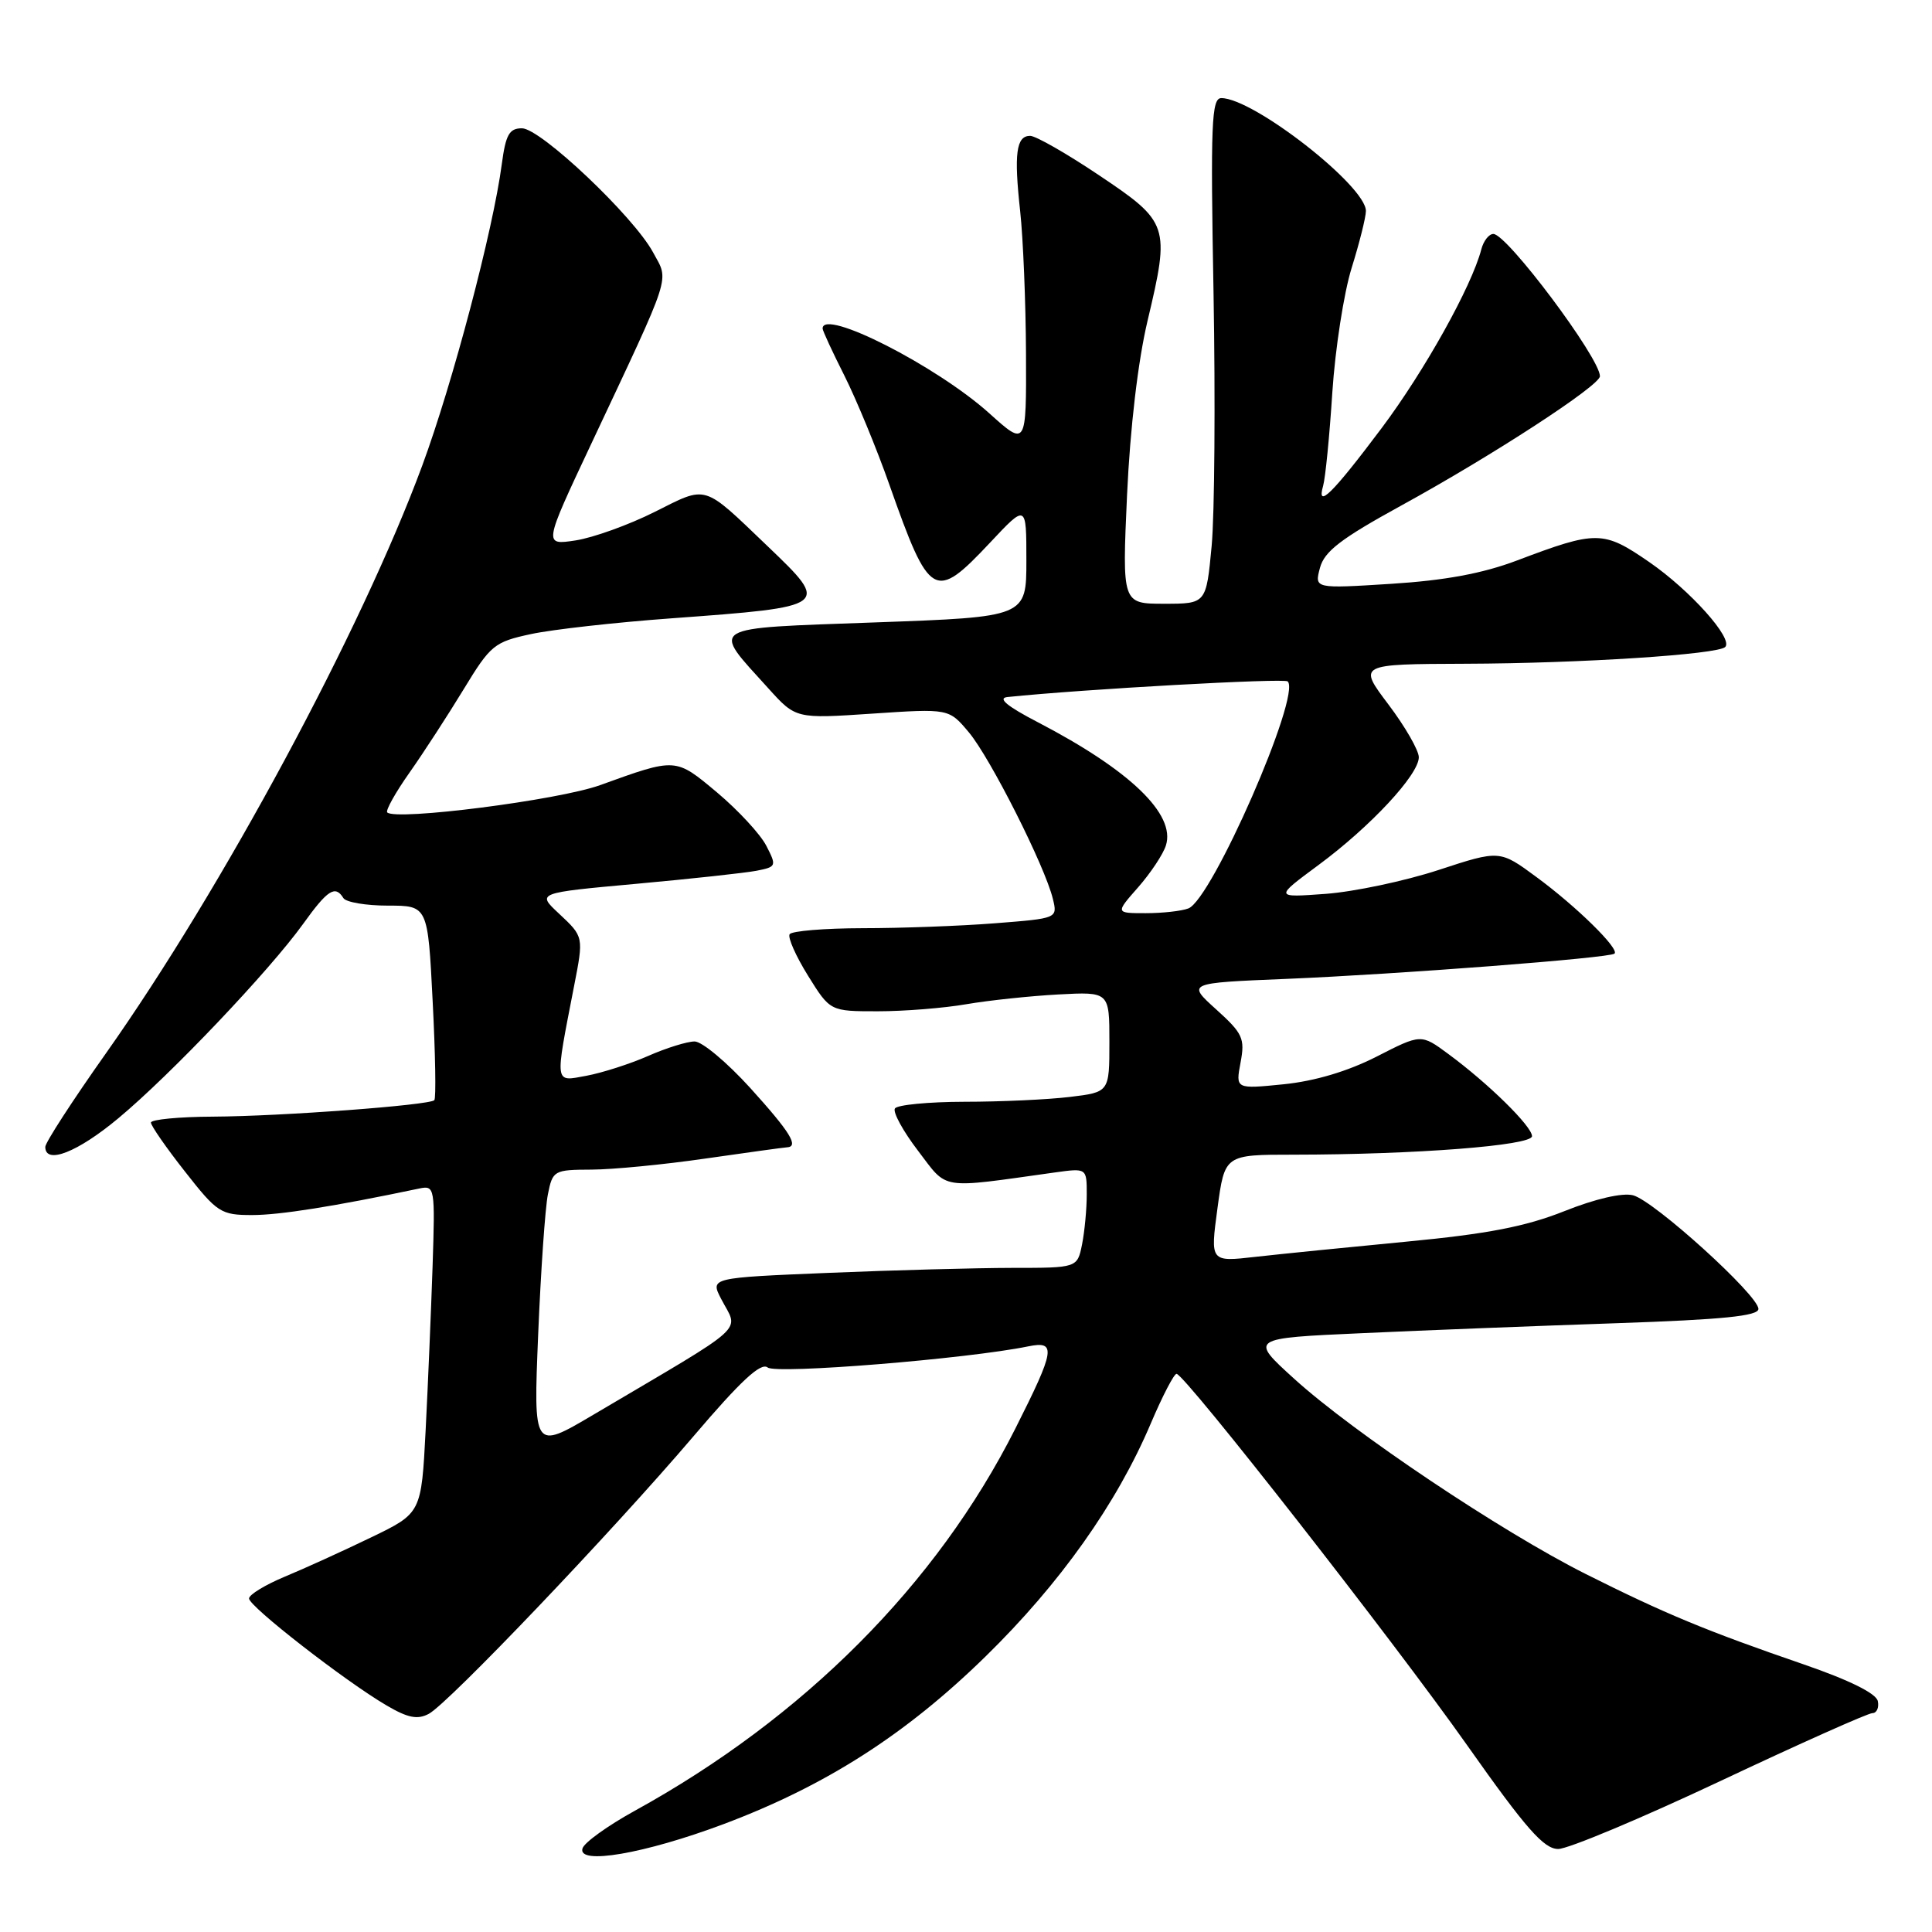 <?xml version="1.0" encoding="UTF-8" standalone="no"?>
<!DOCTYPE svg PUBLIC "-//W3C//DTD SVG 1.1//EN" "http://www.w3.org/Graphics/SVG/1.1/DTD/svg11.dtd" >
<svg xmlns="http://www.w3.org/2000/svg" xmlns:xlink="http://www.w3.org/1999/xlink" version="1.1" viewBox="0 0 256 256">
 <g >
 <path fill="currentColor"
d=" M 95.89 241.70 C 109.39 236.63 120.02 229.83 130.58 219.50 C 140.46 209.84 147.97 199.25 152.48 188.63 C 154.03 184.98 155.57 182.02 155.90 182.04 C 157.03 182.12 184.68 217.47 194.40 231.25 C 202.21 242.32 204.57 245.00 206.47 245.00 C 207.78 245.00 217.44 240.95 227.95 236.00 C 238.45 231.05 247.52 227.00 248.10 227.00 C 248.67 227.00 249.00 226.28 248.82 225.41 C 248.62 224.39 245.06 222.63 239.00 220.54 C 226.03 216.08 220.60 213.82 210.09 208.55 C 198.91 202.93 179.30 189.80 171.47 182.68 C 165.57 177.32 165.57 177.32 180.54 176.65 C 188.77 176.27 203.94 175.68 214.25 175.33 C 228.27 174.85 233.00 174.38 233.00 173.44 C 233.00 171.63 219.15 159.08 216.38 158.38 C 214.96 158.02 211.37 158.85 207.27 160.49 C 202.13 162.53 197.10 163.50 186.41 164.52 C 178.66 165.26 169.63 166.17 166.34 166.54 C 160.36 167.22 160.36 167.22 161.32 160.11 C 162.28 153.00 162.28 153.00 171.39 153.00 C 187.50 152.99 203.00 151.79 203.00 150.55 C 203.00 149.25 197.24 143.58 191.90 139.65 C 188.30 136.99 188.30 136.99 182.40 140.01 C 178.59 141.95 174.23 143.25 170.11 143.67 C 163.72 144.31 163.72 144.31 164.38 140.79 C 164.98 137.60 164.68 136.94 161.16 133.76 C 157.27 130.25 157.27 130.25 170.39 129.71 C 185.32 129.09 213.29 126.94 213.93 126.36 C 214.62 125.74 208.90 120.12 203.61 116.23 C 198.72 112.62 198.72 112.62 190.61 115.28 C 186.15 116.74 179.43 118.16 175.68 118.44 C 168.87 118.94 168.87 118.94 174.68 114.64 C 181.59 109.54 188.00 102.65 188.00 100.34 C 188.00 99.43 186.19 96.28 183.97 93.34 C 179.94 88.00 179.94 88.00 194.22 87.95 C 209.41 87.90 227.61 86.72 228.60 85.73 C 229.70 84.63 223.95 78.21 218.51 74.46 C 212.44 70.28 211.57 70.27 201.00 74.27 C 196.45 75.99 191.46 76.91 184.34 77.36 C 174.17 78.00 174.17 78.00 174.90 75.25 C 175.48 73.06 177.67 71.38 185.65 67.00 C 197.73 60.38 212.00 51.09 212.00 49.85 C 212.00 47.44 199.69 31.00 197.88 31.00 C 197.29 31.00 196.57 31.92 196.28 33.05 C 194.99 37.97 188.76 49.14 183.08 56.72 C 176.55 65.42 174.42 67.52 175.32 64.38 C 175.62 63.34 176.17 57.78 176.54 52.00 C 176.92 46.22 178.07 38.80 179.10 35.50 C 180.13 32.20 180.98 28.81 180.99 27.96 C 181.01 24.65 166.09 13.00 161.83 13.00 C 160.53 13.00 160.39 16.37 160.80 38.84 C 161.05 53.06 160.94 68.13 160.55 72.34 C 159.83 80.00 159.83 80.00 154.26 80.00 C 148.69 80.00 148.69 80.00 149.34 65.58 C 149.75 56.69 150.79 47.84 152.06 42.49 C 155.05 29.91 154.89 29.43 145.67 23.25 C 141.37 20.36 137.24 18.00 136.50 18.00 C 134.65 18.00 134.34 20.37 135.18 28.00 C 135.57 31.58 135.92 40.05 135.95 46.84 C 136.00 59.19 136.00 59.19 131.07 54.75 C 124.08 48.47 109.00 40.80 109.00 43.53 C 109.00 43.82 110.30 46.63 111.89 49.78 C 113.47 52.93 116.17 59.45 117.87 64.29 C 123.19 79.36 123.83 79.73 131.20 71.89 C 136.00 66.77 136.00 66.77 136.00 74.26 C 136.00 81.75 136.00 81.75 116.02 82.47 C 93.38 83.30 94.20 82.79 101.81 91.21 C 105.45 95.24 105.45 95.24 115.59 94.56 C 125.73 93.88 125.73 93.88 128.38 97.04 C 131.21 100.41 138.46 114.77 139.51 119.10 C 140.14 121.69 140.14 121.69 131.82 122.34 C 127.24 122.70 119.36 122.99 114.31 122.99 C 109.25 123.00 104.90 123.36 104.63 123.79 C 104.36 124.23 105.46 126.70 107.07 129.29 C 110.00 134.00 110.00 134.00 116.32 134.00 C 119.79 134.00 125.08 133.58 128.07 133.06 C 131.05 132.55 136.54 131.97 140.25 131.77 C 147.00 131.41 147.00 131.41 147.00 138.06 C 147.00 144.72 147.00 144.72 141.75 145.35 C 138.86 145.70 132.59 145.99 127.81 145.99 C 123.03 146.00 118.87 146.40 118.58 146.88 C 118.28 147.36 119.66 149.89 121.65 152.49 C 125.65 157.73 124.29 157.52 139.75 155.36 C 144.00 154.77 144.00 154.77 144.00 158.26 C 144.00 160.18 143.72 163.16 143.38 164.88 C 142.75 168.00 142.75 168.00 134.12 168.00 C 129.38 168.01 118.44 168.30 109.80 168.66 C 94.11 169.31 94.11 169.31 95.55 172.10 C 97.89 176.62 99.59 175.07 78.59 187.48 C 70.68 192.15 70.68 192.15 71.31 176.83 C 71.66 168.40 72.24 160.04 72.60 158.25 C 73.23 155.09 73.40 155.00 78.38 154.98 C 81.19 154.97 88.00 154.31 93.50 153.51 C 99.00 152.72 103.84 152.05 104.25 152.03 C 105.91 151.96 104.74 150.05 99.42 144.17 C 96.34 140.78 93.03 138.00 92.04 138.00 C 91.06 138.00 88.28 138.86 85.88 139.92 C 83.47 140.98 79.78 142.16 77.68 142.55 C 73.42 143.33 73.50 143.89 76.06 130.70 C 77.35 124.09 77.36 124.14 74.06 121.05 C 71.12 118.31 71.12 118.31 84.31 117.11 C 91.56 116.45 98.73 115.67 100.24 115.38 C 102.88 114.86 102.93 114.76 101.53 112.05 C 100.73 110.51 97.80 107.35 95.02 105.01 C 89.47 100.37 89.64 100.38 79.50 104.04 C 74.02 106.02 52.45 108.78 51.31 107.65 C 51.07 107.40 52.40 105.01 54.28 102.35 C 56.16 99.68 59.38 94.71 61.45 91.31 C 65.00 85.47 65.50 85.06 70.35 84.02 C 73.17 83.41 81.56 82.47 88.99 81.93 C 109.98 80.39 110.04 80.34 101.75 72.41 C 93.02 64.06 93.81 64.30 86.73 67.84 C 83.30 69.56 78.59 71.25 76.26 71.61 C 72.02 72.25 72.02 72.25 78.31 58.88 C 89.20 35.71 88.66 37.38 86.54 33.45 C 83.97 28.68 71.63 17.00 69.16 17.00 C 67.48 17.00 67.01 17.84 66.49 21.75 C 65.34 30.47 59.99 50.75 55.95 61.69 C 47.90 83.48 29.48 117.72 14.03 139.58 C 9.61 145.83 6.00 151.40 6.00 151.97 C 6.00 154.36 10.29 152.68 15.70 148.16 C 22.62 142.40 35.71 128.62 40.16 122.43 C 43.42 117.89 44.42 117.25 45.50 119.00 C 45.84 119.55 48.50 120.00 51.40 120.00 C 56.69 120.00 56.69 120.00 57.33 132.68 C 57.69 139.65 57.79 145.55 57.55 145.78 C 56.88 146.45 37.30 147.91 28.25 147.96 C 23.71 147.98 20.00 148.34 20.00 148.75 C 20.00 149.16 22.03 152.09 24.52 155.25 C 28.78 160.69 29.27 161.00 33.41 161.00 C 37.07 161.00 44.20 159.87 55.58 157.48 C 57.61 157.06 57.66 157.34 57.32 167.77 C 57.12 173.67 56.71 183.45 56.40 189.50 C 55.83 200.50 55.83 200.50 49.16 203.72 C 45.50 205.49 40.36 207.83 37.75 208.91 C 35.14 210.00 33.00 211.30 33.00 211.81 C 33.00 212.86 45.70 222.74 51.19 225.96 C 54.04 227.64 55.33 227.89 56.82 227.09 C 59.43 225.70 81.13 202.94 91.86 190.35 C 98.16 182.95 100.83 180.48 101.72 181.20 C 102.83 182.11 128.17 180.06 136.25 178.40 C 140.00 177.64 139.82 178.82 134.52 189.33 C 124.14 209.92 106.52 227.61 84.07 239.96 C 80.54 241.91 77.44 244.13 77.19 244.91 C 76.45 247.17 85.42 245.63 95.89 241.70 Z  M 150.81 117.57 C 152.47 115.68 154.13 113.18 154.49 112.02 C 155.80 107.89 149.73 102.05 137.50 95.69 C 133.42 93.57 132.14 92.50 133.50 92.36 C 143.65 91.31 170.17 89.84 170.63 90.29 C 172.44 92.10 160.60 119.17 157.47 120.37 C 156.57 120.72 154.03 121.00 151.81 121.00 C 147.79 121.00 147.79 121.00 150.81 117.57 Z "/>
</g>
</svg>